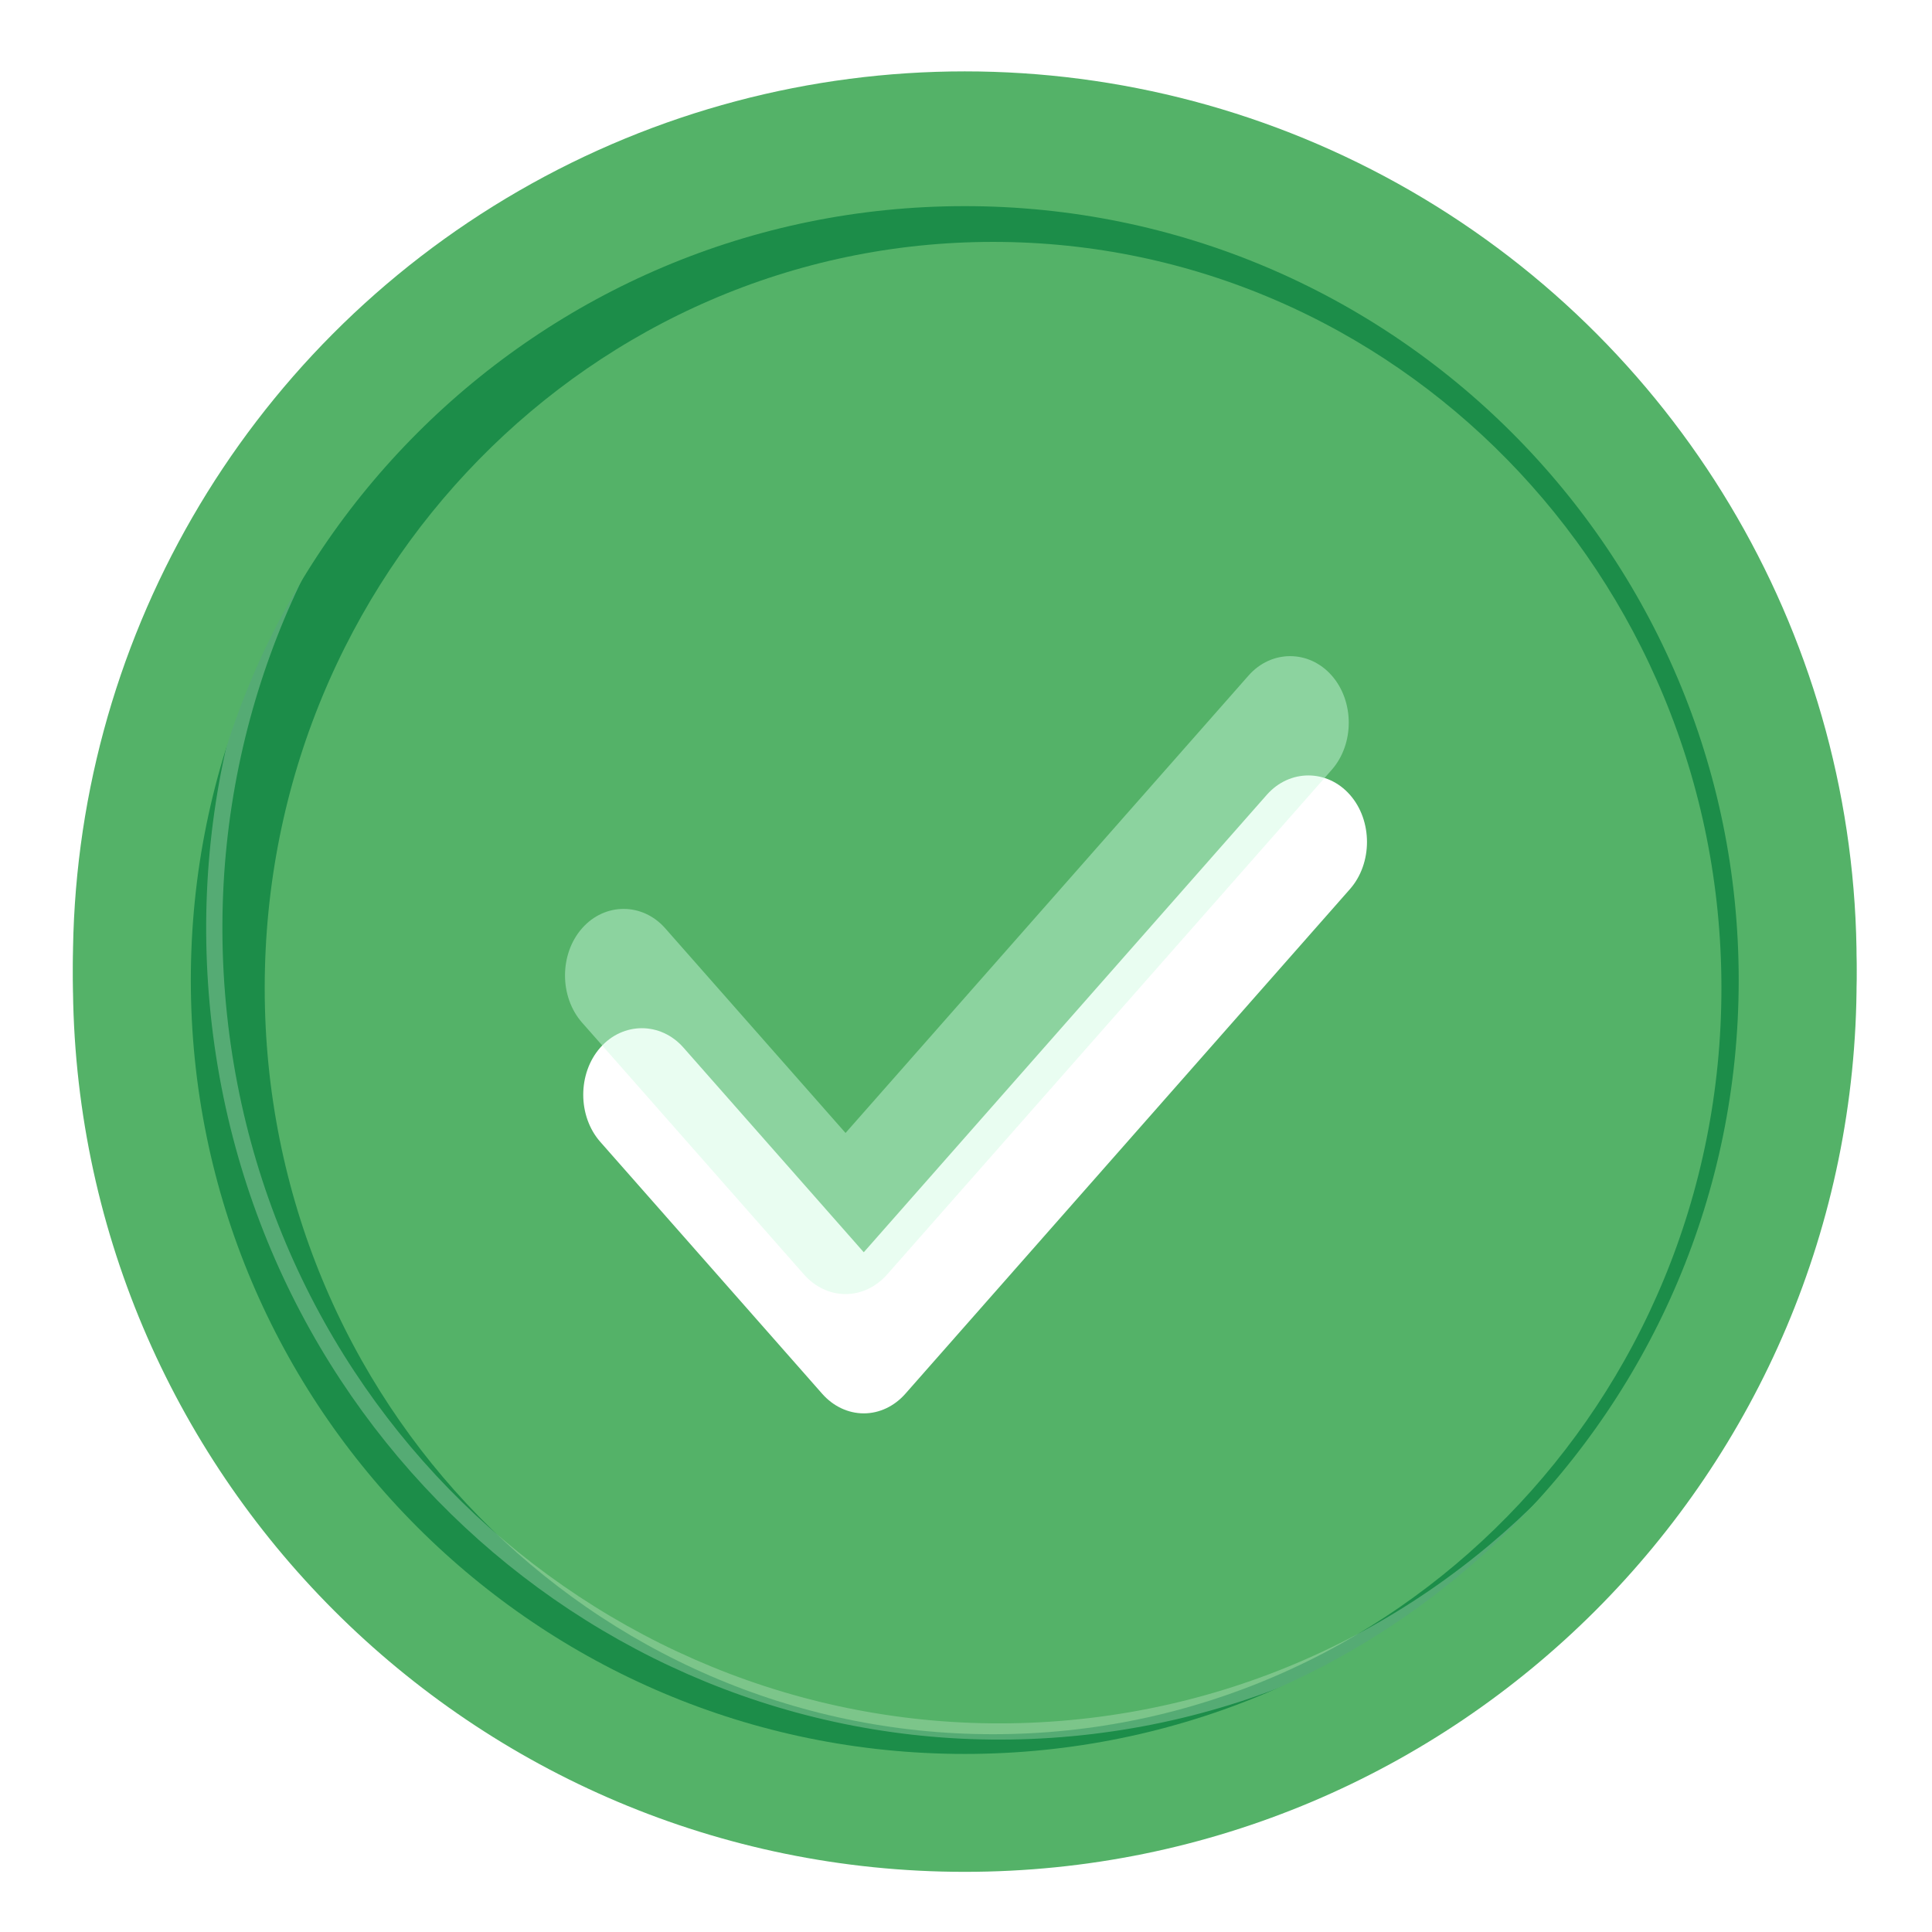 <svg width="106" height="106" viewBox="0 0 106 106" fill="none" xmlns="http://www.w3.org/2000/svg">
<g filter="url(#filter0_d_58_5651)">
<ellipse cx="52.932" cy="53.77" rx="48.932" ry="48.93" fill="#54B268"/>
</g>
<g filter="url(#filter1_f_58_5651)">
<path d="M97.219 54.21C97.219 78.407 78.031 97.921 54.485 97.921C30.939 97.921 11.751 78.407 11.751 54.21C11.751 30.013 30.939 10.499 54.485 10.499C78.031 10.499 97.219 30.013 97.219 54.21Z" stroke="#067D3D" stroke-opacity="0.71" stroke-width="5.545"/>
</g>
<g filter="url(#filter2_f_58_5651)">
<path d="M97.449 47.16C99.696 71.29 82.368 92.618 58.768 94.815C35.167 97.012 14.2 79.25 11.953 55.12C9.706 30.99 27.034 9.662 50.635 7.464C74.235 5.267 95.203 23.029 97.449 47.16Z" stroke="#D6F0D7" stroke-opacity="0.31" stroke-width="0.89"/>
</g>
<path d="M98.629 53.77C98.629 79.007 78.17 99.465 52.932 99.465C27.694 99.465 7.235 79.007 7.235 53.77C7.235 28.533 27.694 8.075 52.932 8.075C78.17 8.075 98.629 28.533 98.629 53.77Z" stroke="#54B268" stroke-width="6.469"/>
<g filter="url(#filter3_d_58_5651)">
<path d="M47.391 72C46.531 72 45.713 71.609 45.111 70.926L32.936 57.106C31.688 55.69 31.688 53.346 32.936 51.93C34.183 50.514 36.248 50.514 37.496 51.93L47.391 63.161L69.504 38.062C70.752 36.646 72.817 36.646 74.064 38.062C75.312 39.478 75.312 41.822 74.064 43.238L49.671 70.926C49.069 71.609 48.251 72 47.391 72Z" fill="white"/>
</g>
<g filter="url(#filter4_f_58_5651)">
<path d="M46.391 71C45.531 71 44.713 70.609 44.111 69.926L31.936 56.106C30.688 54.69 30.688 52.346 31.936 50.93C33.183 49.514 35.248 49.514 36.496 50.93L46.391 62.161L68.504 37.062C69.752 35.646 71.817 35.646 73.064 37.062C74.312 38.478 74.312 40.822 73.064 42.238L48.671 69.926C48.069 70.609 47.251 71 46.391 71Z" fill="#CFFBE0" fill-opacity="0.46"/>
</g>
<defs>
<filter id="filter0_d_58_5651" x="0.303" y="0.219" width="105.257" height="105.254" filterUnits="userSpaceOnUse" color-interpolation-filters="sRGB">
<feFlood flood-opacity="0" result="BackgroundImageFix"/>
<feColorMatrix in="SourceAlpha" type="matrix" values="0 0 0 0 0 0 0 0 0 0 0 0 0 0 0 0 0 0 127 0" result="hardAlpha"/>
<feOffset dy="-0.924"/>
<feGaussianBlur stdDeviation="1.848"/>
<feComposite in2="hardAlpha" operator="out"/>
<feColorMatrix type="matrix" values="0 0 0 0 0.575 0 0 0 0 0.575 0 0 0 0 0.575 0 0 0 0.25 0"/>
<feBlend mode="normal" in2="BackgroundImageFix" result="effect1_dropShadow_58_5651"/>
<feBlend mode="normal" in="SourceGraphic" in2="effect1_dropShadow_58_5651" result="shape"/>
</filter>
<filter id="filter1_f_58_5651" x="5.979" y="4.727" width="97.014" height="98.967" filterUnits="userSpaceOnUse" color-interpolation-filters="sRGB">
<feFlood flood-opacity="0" result="BackgroundImageFix"/>
<feBlend mode="normal" in="SourceGraphic" in2="BackgroundImageFix" result="shape"/>
<feGaussianBlur stdDeviation="1.5" result="effect1_foregroundBlur_58_5651"/>
</filter>
<filter id="filter2_f_58_5651" x="8.768" y="4.292" width="91.866" height="93.696" filterUnits="userSpaceOnUse" color-interpolation-filters="sRGB">
<feFlood flood-opacity="0" result="BackgroundImageFix"/>
<feBlend mode="normal" in="SourceGraphic" in2="BackgroundImageFix" result="shape"/>
<feGaussianBlur stdDeviation="1.272" result="effect1_foregroundBlur_58_5651"/>
</filter>
<filter id="filter3_d_58_5651" x="27.1" y="37" width="52.8" height="45.445" filterUnits="userSpaceOnUse" color-interpolation-filters="sRGB">
<feFlood flood-opacity="0" result="BackgroundImageFix"/>
<feColorMatrix in="SourceAlpha" type="matrix" values="0 0 0 0 0 0 0 0 0 0 0 0 0 0 0 0 0 0 127 0" result="hardAlpha"/>
<feOffset dy="5.545"/>
<feGaussianBlur stdDeviation="2.45"/>
<feComposite in2="hardAlpha" operator="out"/>
<feColorMatrix type="matrix" values="0 0 0 0 0.317 0 0 0 0 0.317 0 0 0 0 0.317 0 0 0 0.35 0"/>
<feBlend mode="normal" in2="BackgroundImageFix" result="effect1_dropShadow_58_5651"/>
<feBlend mode="normal" in="SourceGraphic" in2="effect1_dropShadow_58_5651" result="shape"/>
</filter>
<filter id="filter4_f_58_5651" x="21.667" y="26.667" width="61.667" height="53.667" filterUnits="userSpaceOnUse" color-interpolation-filters="sRGB">
<feFlood flood-opacity="0" result="BackgroundImageFix"/>
<feBlend mode="normal" in="SourceGraphic" in2="BackgroundImageFix" result="shape"/>
<feGaussianBlur stdDeviation="4.667" result="effect1_foregroundBlur_58_5651"/>
</filter>
</defs>
</svg>

